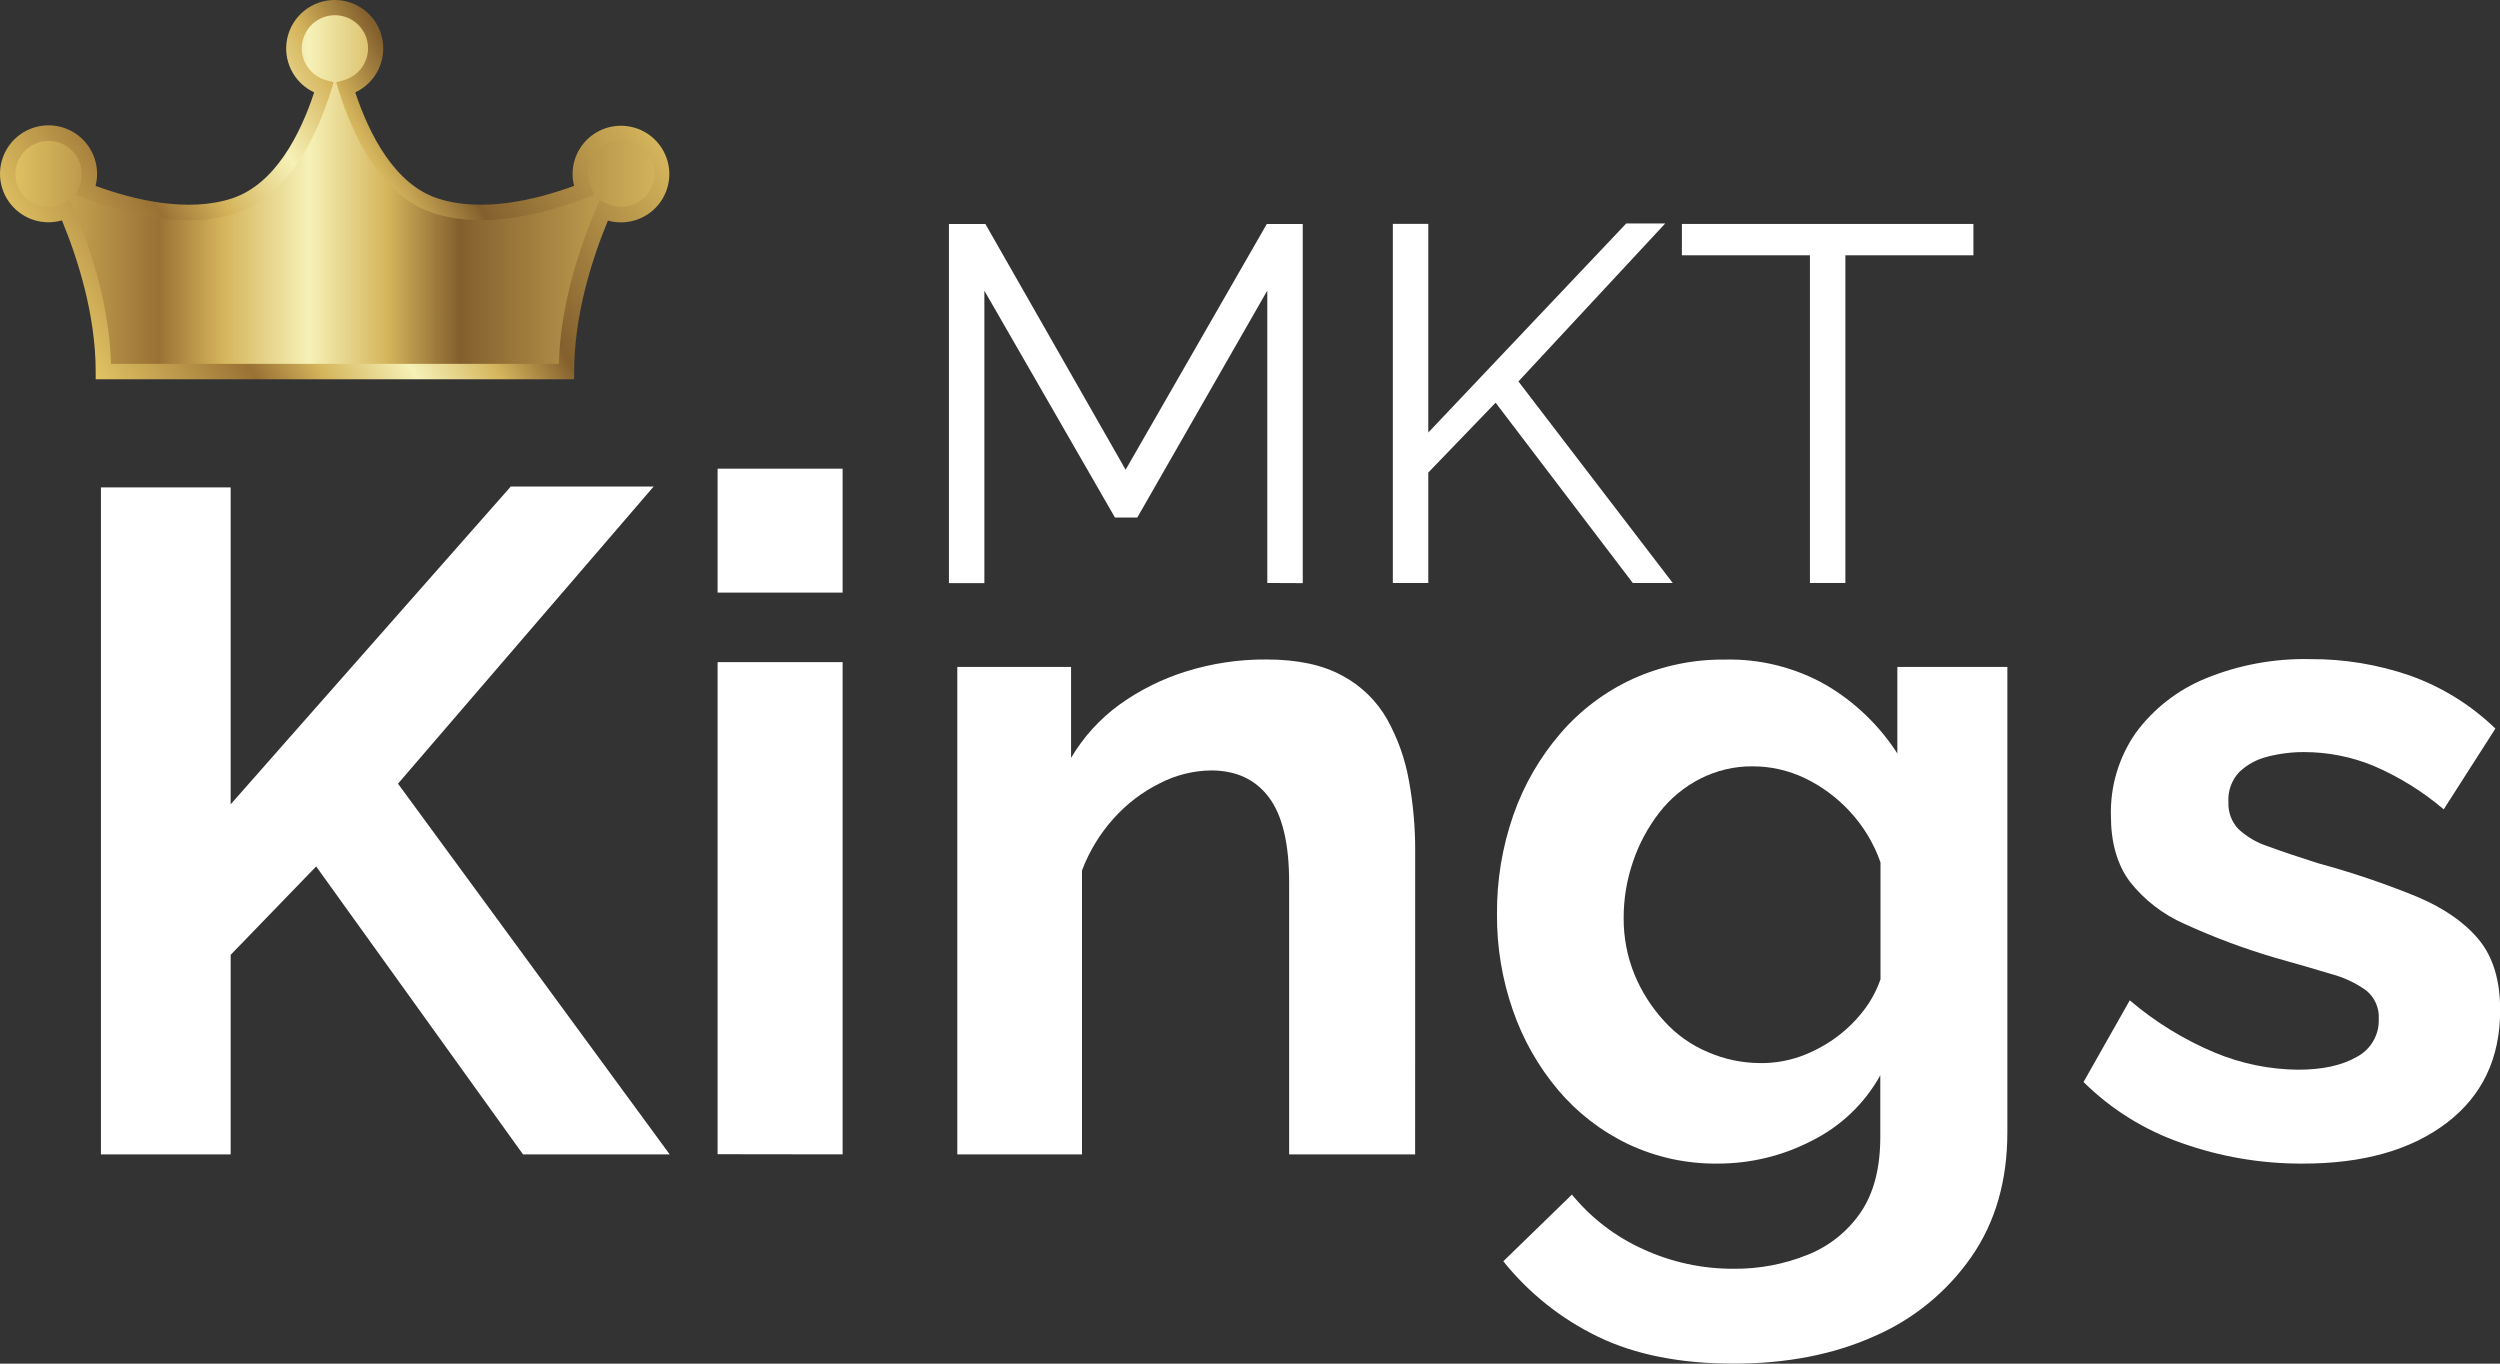 <svg width="154" height="84" viewBox="0 0 154 84" fill="none" xmlns="http://www.w3.org/2000/svg">
<rect x="0" y="0" width="154" height="84" fill="#333333" stroke="none"/>
<path d="M6.217 71.109V30.024H14.209V49.545L31.464 29.97H40.265L24.516 48.275L41.252 71.109H32.217L19.476 53.373L14.209 58.818V71.109H6.217Z" fill="white"/>
<path d="M44.204 36.506V28.87H51.905V36.506H44.204ZM44.204 71.099V40.788H51.905V71.109L44.204 71.099Z" fill="white"/>
<path d="M87.172 71.109H79.411V54.359C79.411 51.967 78.995 50.22 78.164 49.115C77.333 48.011 76.146 47.459 74.602 47.459C73.5 47.473 72.416 47.744 71.438 48.253C70.359 48.789 69.392 49.527 68.591 50.427C67.752 51.362 67.095 52.444 66.651 53.619V71.109H58.97V41.085H65.978V46.685C66.731 45.409 67.736 44.3 68.933 43.424C70.183 42.521 71.572 41.826 73.045 41.366C74.656 40.861 76.337 40.61 78.025 40.624C79.924 40.624 81.478 40.956 82.689 41.622C83.856 42.244 84.82 43.187 85.466 44.34C86.118 45.522 86.569 46.803 86.798 48.133C87.05 49.52 87.176 50.926 87.175 52.336L87.172 71.109Z" fill="white"/>
<path d="M105.819 71.677C103.909 71.702 102.019 71.291 100.292 70.477C98.634 69.682 97.163 68.546 95.977 67.142C94.758 65.694 93.817 64.035 93.199 62.247C92.534 60.347 92.201 58.346 92.215 56.334C92.195 54.244 92.538 52.166 93.227 50.193C93.87 48.355 94.851 46.654 96.122 45.178C97.349 43.75 98.871 42.604 100.583 41.818C102.372 41.011 104.316 40.605 106.278 40.63C108.447 40.581 110.589 41.12 112.476 42.191C114.254 43.234 115.761 44.681 116.877 46.413V41.085H123.653V69.75C123.653 72.737 122.915 75.294 121.439 77.42C119.945 79.569 117.881 81.26 115.478 82.303C112.966 83.434 110.07 84 106.79 84C103.511 84 100.732 83.45 98.454 82.35C96.18 81.255 94.181 79.664 92.604 77.695L96.831 73.586C98.01 75.027 99.506 76.176 101.203 76.943C102.954 77.751 104.862 78.165 106.79 78.156C108.337 78.171 109.872 77.884 111.308 77.312C112.645 76.791 113.795 75.88 114.608 74.699C115.418 73.517 115.824 71.969 115.826 70.056V66.238C114.865 67.971 113.401 69.372 111.628 70.258C109.835 71.193 107.842 71.68 105.819 71.677ZM108.426 65.486C109.264 65.496 110.097 65.359 110.888 65.082C111.639 64.811 112.349 64.44 113.001 63.979C113.657 63.514 114.242 62.957 114.738 62.326C115.217 61.726 115.589 61.048 115.839 60.322V53.126C115.434 51.964 114.793 50.897 113.956 49.994C113.169 49.136 112.225 48.437 111.175 47.933C110.172 47.454 109.074 47.205 107.961 47.206C106.844 47.197 105.742 47.456 104.747 47.962C103.759 48.463 102.895 49.177 102.216 50.051C101.512 50.96 100.965 51.98 100.596 53.069C100.211 54.188 100.015 55.363 100.017 56.545C100.009 57.737 100.234 58.918 100.681 60.022C101.116 61.078 101.734 62.05 102.507 62.892C103.252 63.72 104.172 64.374 105.199 64.807C106.217 65.251 107.315 65.482 108.426 65.486Z" fill="white"/>
<path d="M141.839 71.678C139.304 71.689 136.786 71.261 134.398 70.413C132.123 69.629 130.055 68.344 128.345 66.653L131.193 61.621C132.769 62.962 134.544 64.052 136.454 64.851C138.069 65.522 139.799 65.876 141.548 65.894C143.054 65.894 144.26 65.633 145.167 65.11C145.593 64.889 145.948 64.552 146.189 64.137C146.431 63.723 146.549 63.248 146.531 62.769C146.551 62.44 146.493 62.111 146.362 61.808C146.231 61.506 146.031 61.238 145.778 61.027C145.123 60.554 144.386 60.206 143.604 60C142.659 59.713 141.511 59.38 140.159 59.001C138.249 58.44 136.382 57.743 134.572 56.915C133.242 56.334 132.077 55.432 131.183 54.289C130.415 53.244 130.032 51.898 130.032 50.25C129.985 48.427 130.522 46.636 131.566 45.14C132.661 43.655 134.142 42.5 135.85 41.799C137.896 40.959 140.095 40.552 142.307 40.602C144.396 40.59 146.473 40.932 148.448 41.613C150.418 42.313 152.214 43.427 153.716 44.881L150.533 49.855C149.228 48.746 147.764 47.839 146.189 47.166C144.847 46.617 143.412 46.332 141.962 46.328C141.191 46.323 140.422 46.419 139.675 46.612C139.022 46.771 138.422 47.098 137.935 47.561C137.703 47.808 137.525 48.1 137.411 48.418C137.297 48.736 137.249 49.075 137.27 49.413C137.257 49.714 137.303 50.015 137.408 50.299C137.512 50.582 137.672 50.842 137.878 51.062C138.408 51.555 139.041 51.924 139.732 52.143C140.561 52.447 141.574 52.789 142.772 53.17C144.859 53.735 146.909 54.429 148.91 55.247C150.572 55.953 151.837 56.835 152.706 57.895C153.575 58.955 154.01 60.397 154.01 62.222C154.01 65.184 152.91 67.502 150.71 69.175C148.51 70.847 145.553 71.682 141.839 71.678Z" fill="white"/>
<path d="M38.282 8.192C37.863 8.195 37.453 8.303 37.086 8.504C36.719 8.705 36.408 8.994 36.181 9.345C35.953 9.695 35.816 10.097 35.782 10.513C35.748 10.93 35.818 11.348 35.985 11.731C33.634 12.638 29.901 13.675 26.835 12.679C23.77 11.684 22.131 8.024 21.314 5.41C21.905 5.248 22.416 4.876 22.753 4.366C23.09 3.855 23.231 3.24 23.149 2.634C23.066 2.028 22.767 1.472 22.306 1.069C21.845 0.667 21.253 0.445 20.64 0.445C20.028 0.445 19.437 0.667 18.975 1.069C18.514 1.472 18.215 2.028 18.132 2.634C18.05 3.24 18.191 3.855 18.528 4.366C18.865 4.876 19.376 5.248 19.967 5.41C19.154 8.018 17.496 11.678 14.446 12.679C11.396 13.681 7.647 12.648 5.296 11.731C5.543 11.195 5.593 10.589 5.437 10.019C5.281 9.45 4.929 8.954 4.443 8.617C3.958 8.281 3.369 8.127 2.78 8.181C2.192 8.235 1.641 8.494 1.225 8.913C0.809 9.332 0.554 9.884 0.504 10.472C0.455 11.06 0.614 11.647 0.954 12.13C1.295 12.612 1.794 12.96 2.366 13.111C2.937 13.262 3.543 13.208 4.078 12.957C5.065 15.264 6.369 19.035 6.369 22.878H34.893C34.893 19.035 36.197 15.264 37.184 12.957C37.527 13.137 37.906 13.236 38.294 13.246C38.681 13.256 39.065 13.178 39.417 13.016C39.769 12.855 40.079 12.615 40.323 12.315C40.568 12.015 40.74 11.663 40.827 11.286C40.913 10.909 40.913 10.517 40.824 10.14C40.735 9.764 40.562 9.413 40.316 9.114C40.07 8.815 39.759 8.576 39.406 8.416C39.053 8.257 38.669 8.18 38.282 8.192Z" fill="url(#paint0_linear_69_36)"/>
<path d="M35.368 23.361H5.894V22.887C5.894 19.411 4.803 15.969 3.816 13.577C3.213 13.749 2.571 13.729 1.981 13.518C1.391 13.306 0.882 12.915 0.527 12.399C0.171 11.883 -0.013 11.269 0.001 10.643C0.014 10.017 0.224 9.411 0.601 8.91C0.978 8.41 1.503 8.041 2.101 7.855C2.7 7.668 3.342 7.675 3.936 7.873C4.531 8.072 5.048 8.451 5.415 8.959C5.782 9.467 5.979 10.078 5.98 10.704C5.98 10.956 5.948 11.206 5.885 11.45C8.299 12.331 11.579 13.106 14.291 12.221C16.942 11.352 18.502 8.28 19.353 5.691C18.736 5.404 18.237 4.915 17.936 4.305C17.636 3.695 17.552 3.002 17.7 2.338C17.847 1.675 18.217 1.081 18.747 0.656C19.278 0.231 19.938 -0.001 20.618 -0.001C21.299 -0.001 21.959 0.231 22.489 0.656C23.02 1.081 23.39 1.675 23.537 2.338C23.684 3.002 23.601 3.695 23.3 4.305C23 4.915 22.5 5.404 21.884 5.691C22.748 8.28 24.307 11.352 26.962 12.221C29.67 13.106 32.951 12.331 35.365 11.45C35.301 11.206 35.269 10.956 35.27 10.704C35.274 10.081 35.473 9.475 35.84 8.972C36.206 8.468 36.721 8.092 37.313 7.896C37.905 7.7 38.543 7.695 39.138 7.881C39.733 8.066 40.255 8.433 40.63 8.931C41.005 9.428 41.215 10.03 41.23 10.653C41.244 11.275 41.063 11.887 40.712 12.401C40.36 12.915 39.856 13.306 39.27 13.52C38.685 13.733 38.047 13.757 37.447 13.589C36.459 15.979 35.368 19.414 35.368 22.9V23.361ZM6.837 22.413H34.425C34.523 18.725 35.729 15.163 36.747 12.787L36.944 12.328L37.39 12.543C37.665 12.675 37.967 12.744 38.272 12.742C38.712 12.742 39.139 12.599 39.491 12.336C39.842 12.072 40.099 11.703 40.223 11.281C40.347 10.861 40.332 10.411 40.179 9.999C40.026 9.588 39.744 9.236 39.375 8.998C39.006 8.76 38.57 8.647 38.132 8.676C37.693 8.706 37.276 8.876 36.943 9.162C36.609 9.447 36.377 9.833 36.281 10.261C36.184 10.69 36.229 11.137 36.409 11.538L36.614 11.993L36.146 12.173C33.561 13.172 29.819 14.149 26.677 13.121C23.535 12.094 21.751 8.428 20.852 5.537L20.707 5.069L21.178 4.939C21.654 4.807 22.065 4.507 22.336 4.096C22.607 3.684 22.72 3.188 22.653 2.7C22.586 2.211 22.345 1.764 21.973 1.44C21.601 1.116 21.124 0.937 20.631 0.937C20.138 0.937 19.661 1.116 19.289 1.44C18.918 1.764 18.676 2.211 18.609 2.7C18.542 3.188 18.655 3.684 18.926 4.096C19.197 4.507 19.608 4.807 20.084 4.939L20.555 5.069L20.41 5.537C19.511 8.416 17.768 12.066 14.585 13.121C11.402 14.177 7.704 13.172 5.116 12.173L4.648 12.009L4.853 11.554C5.033 11.153 5.079 10.704 4.983 10.275C4.887 9.846 4.654 9.459 4.32 9.173C3.986 8.886 3.568 8.715 3.129 8.686C2.69 8.656 2.253 8.769 1.883 9.008C1.513 9.247 1.231 9.599 1.078 10.011C0.925 10.424 0.91 10.874 1.034 11.296C1.159 11.718 1.416 12.088 1.769 12.352C2.121 12.615 2.55 12.758 2.99 12.758C3.295 12.759 3.597 12.691 3.872 12.559L4.319 12.325L4.515 12.783C5.533 15.169 6.739 18.725 6.837 22.413Z" fill="url(#paint1_linear_69_36)"/>
<path d="M78.066 35.911V17.897L70.056 31.882H68.683L60.637 17.907V35.921H58.454V13.798H60.7L69.338 28.936L78.035 13.798H80.249V35.921L78.066 35.911Z" fill="white"/>
<path d="M85.799 35.911V13.789H87.982V26.645L100.175 13.767H102.576L93.534 23.497L103.041 35.911H100.58L92.129 24.806L87.982 29.11V35.911H85.799Z" fill="white"/>
<path d="M121.562 15.726H113.675V35.911H111.492V15.726H103.604V13.795H121.562V15.726Z" fill="white"/>
<defs>
<linearGradient id="paint0_linear_69_36" x1="0.475" y1="11.681" x2="40.788" y2="11.681" gradientUnits="userSpaceOnUse">
<stop stop-color="#E2C464"/>
<stop offset="0.23" stop-color="#997134"/>
<stop offset="0.33" stop-color="#D5B55C"/>
<stop offset="0.46" stop-color="#F6F1B7"/>
<stop offset="0.58" stop-color="#D5B55C"/>
<stop offset="0.69" stop-color="#835F2D"/>
<stop offset="1" stop-color="#D5B55C"/>
</linearGradient>
<linearGradient id="paint1_linear_69_36" x1="5.723" y1="23.07" x2="38.065" y2="4.375" gradientUnits="userSpaceOnUse">
<stop stop-color="#E2C464"/>
<stop offset="0.23" stop-color="#997134"/>
<stop offset="0.33" stop-color="#D5B55C"/>
<stop offset="0.46" stop-color="#F6F1B7"/>
<stop offset="0.58" stop-color="#D5B55C"/>
<stop offset="0.69" stop-color="#835F2D"/>
<stop offset="1" stop-color="#D5B55C"/>
</linearGradient>
</defs>
</svg>
